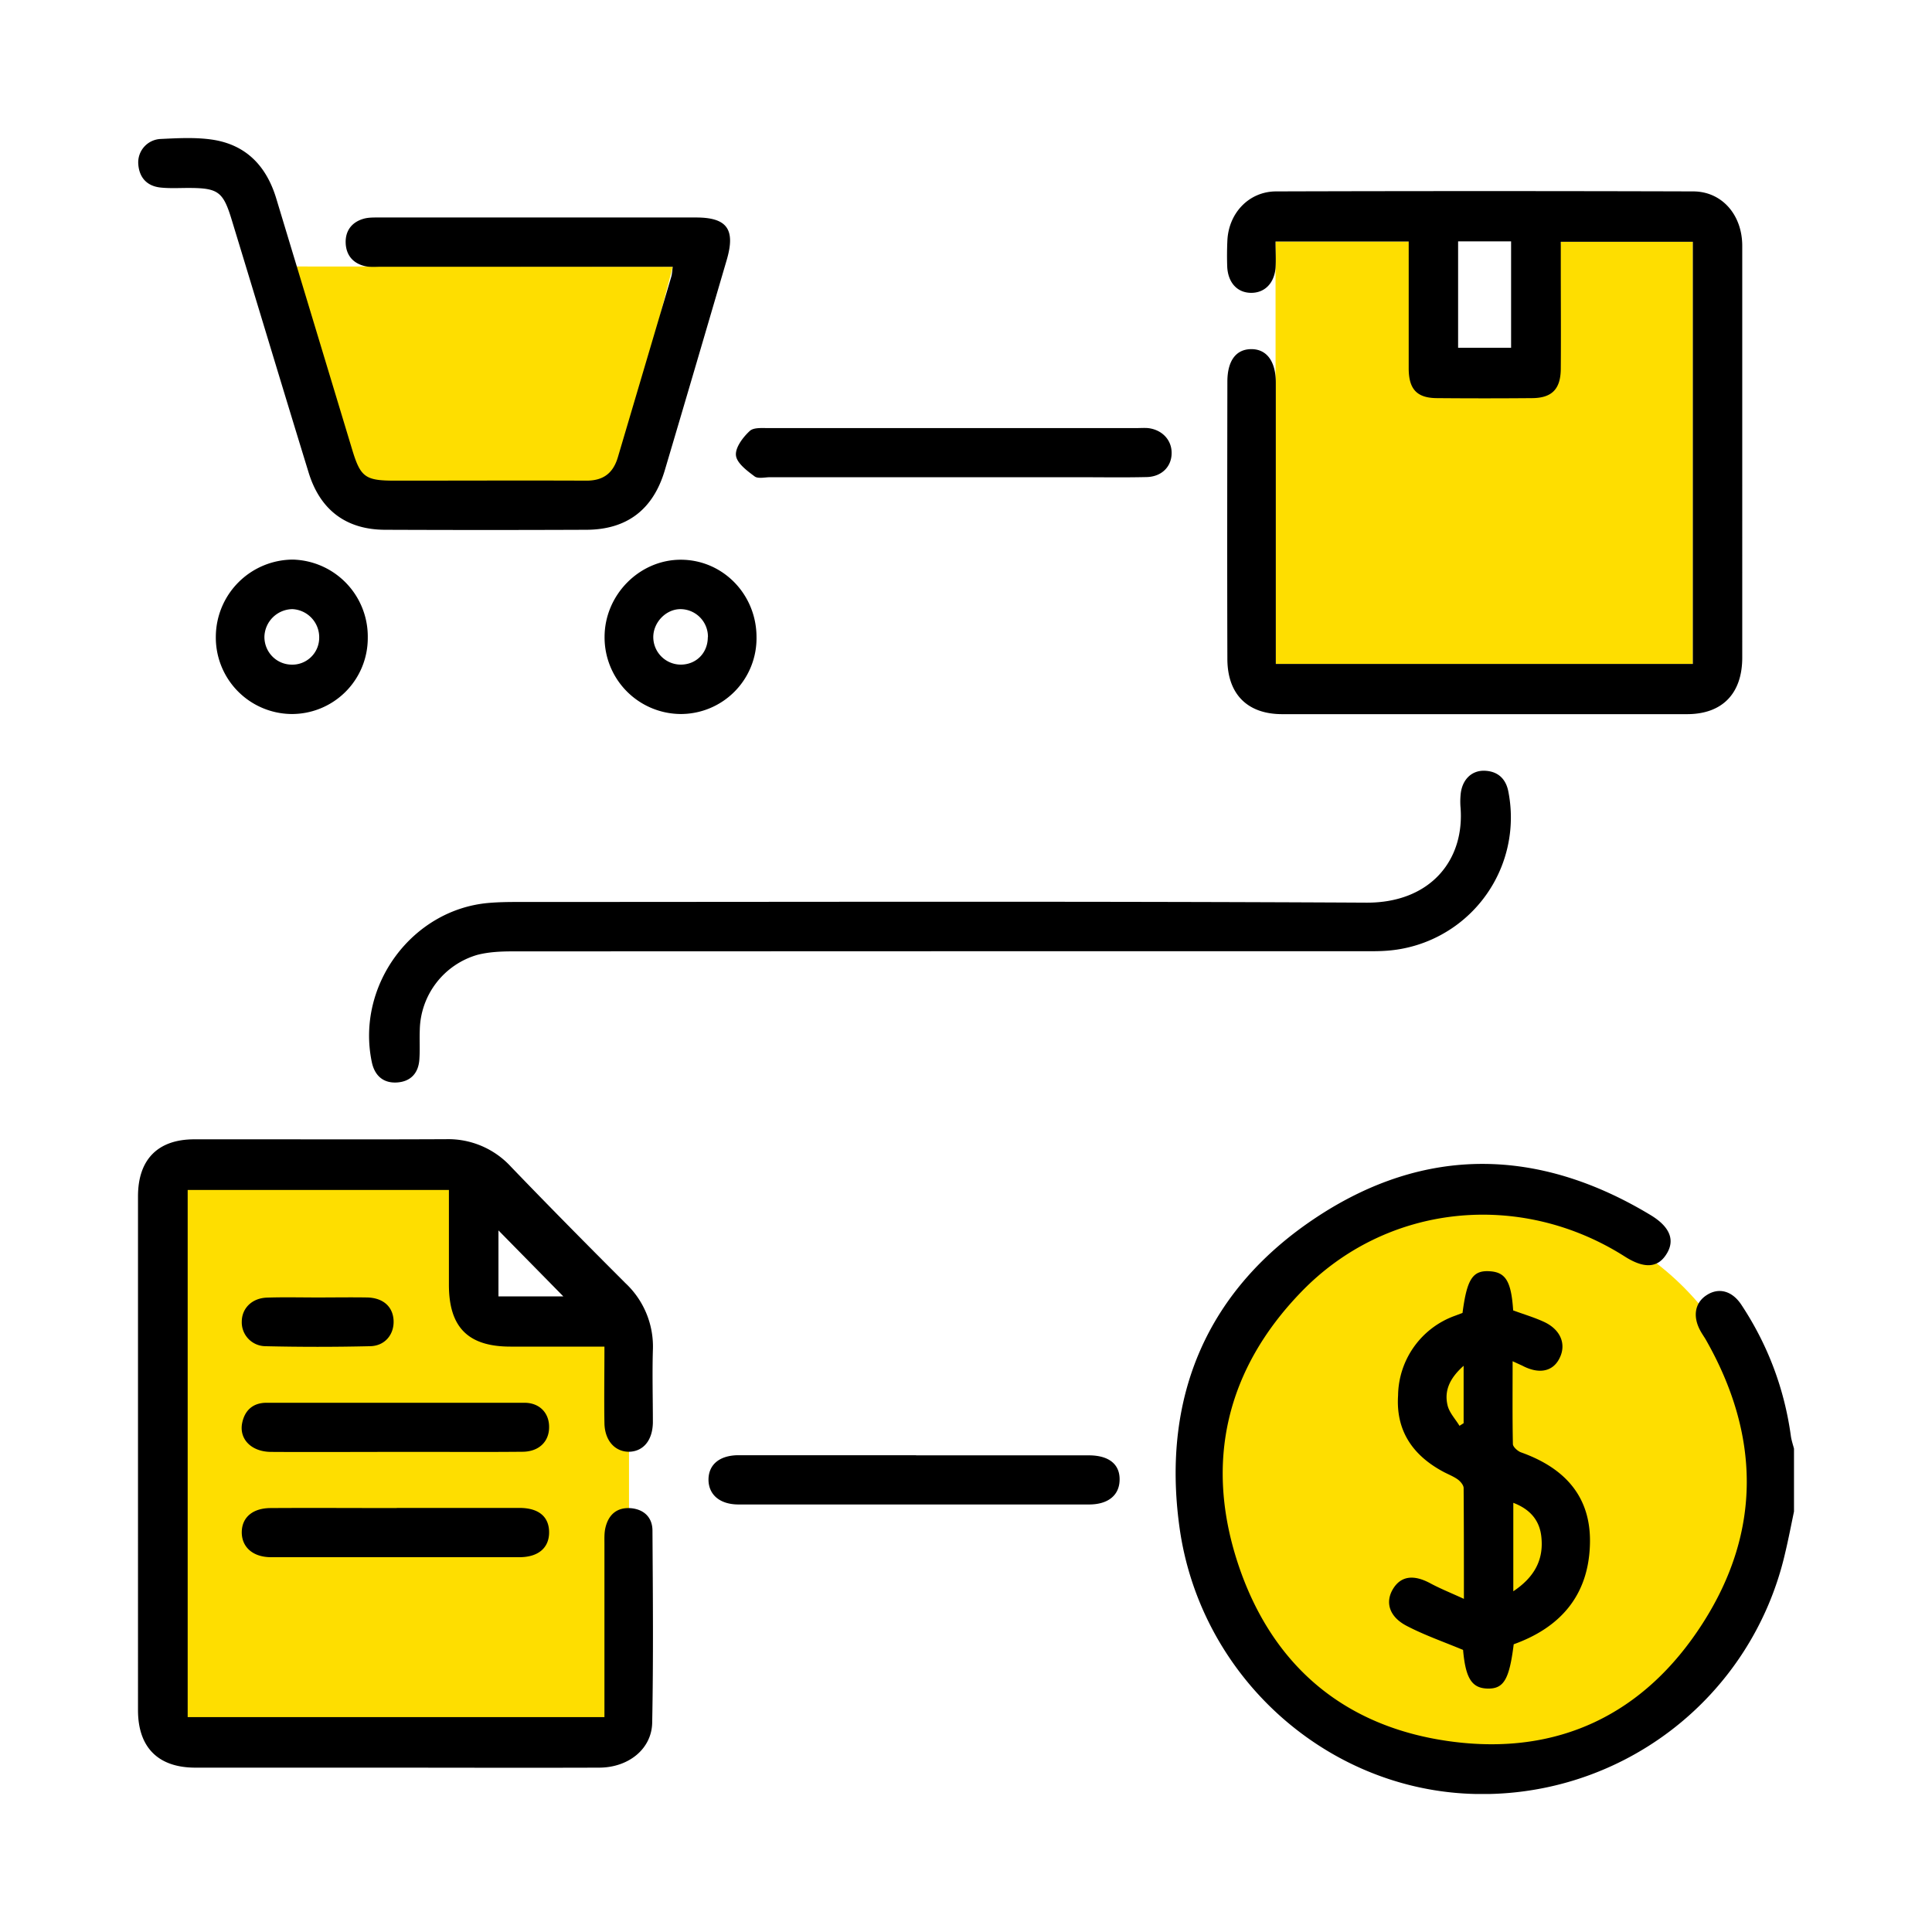 <svg xmlns="http://www.w3.org/2000/svg" fill="none" viewBox="0 0 14 14"><g clip-path="url(#a)"><path class="ic_a_program" fill="#FEDE00" d="M10.795 12.81c1.106 0 2.002-.91 2.002-2.034 0-1.123-.896-2.034-2.002-2.034-1.106 0-2.003.91-2.003 2.034 0 1.123.897 2.034 2.003 2.034Z"/><path class="ic_a_program" fill="#000" d="m6.843 6.893-3.128.001c-.085 0-.173.004-.255.025a.578.578 0 0 0-.418.542c-.003.072.002.143-.003.214-.006.102-.064.163-.163.169-.1.006-.162-.051-.182-.149-.115-.553.291-1.104.847-1.152.07-.006.14-.007.21-.007 2.051 0 4.101-.006 6.151.005.46.002.715-.306.681-.697a.527.527 0 0 1 .001-.083c.008-.105.074-.177.17-.176.099.002.16.058.177.156a.968.968 0 0 1-.878 1.148c-.05.004-.101.004-.152.004H6.843ZM10.966 9.496c.079.029.154.051.225.084.118.056.16.16.111.26-.048.1-.15.12-.271.056l-.07-.032c0 .209-.002.404.002.6 0 .02.034.051.058.06.315.112.514.32.5.675-.013.367-.218.596-.552.716-.032.255-.072.324-.19.321-.114-.003-.159-.075-.177-.28-.141-.059-.28-.107-.41-.175-.124-.065-.155-.168-.1-.263.057-.098.151-.111.274-.044.071.038.146.068.242.112 0-.285 0-.544-.002-.803 0-.021-.023-.048-.042-.062-.032-.023-.069-.037-.103-.055-.22-.117-.347-.295-.33-.554a.622.622 0 0 1 .414-.578l.053-.02c.032-.246.074-.31.197-.302.115.007.156.072.17.284h.001Zm0 2.035c.15-.1.219-.224.204-.386-.01-.123-.078-.207-.204-.255v.64Zm-.36-1.634c-.1.089-.141.179-.117.284.012.055.057.101.087.151l.03-.019v-.416ZM6.905 3.458H5.582c-.039 0-.089.013-.114-.006-.055-.041-.129-.096-.135-.152-.006-.056.05-.131.1-.177.03-.028.095-.02.145-.021h2.658c.027 0 .055-.002.082 0 .101.011.171.084.172.177.002.1-.07.175-.18.178-.171.004-.343.001-.515.001h-.89ZM6.638 10.546H7.89c.147 0 .227.066.223.181-.003.109-.084.175-.221.175h-2.54c-.135 0-.217-.07-.218-.179 0-.11.08-.177.216-.178h1.288ZM2.11 5.174a.554.554 0 0 1-.546-.563.561.561 0 0 1 .557-.556.558.558 0 0 1 .544.567.55.55 0 0 1-.556.552Zm.203-.55a.204.204 0 0 0-.194-.21.206.206 0 0 0-.203.201c0 .108.083.196.19.201a.195.195 0 0 0 .207-.192ZM5.482 4.617a.549.549 0 0 1-.55.557.555.555 0 0 1-.551-.558c0-.305.252-.56.552-.56.304 0 .549.25.549.561Zm-.352 0a.2.2 0 0 0-.199-.203c-.107 0-.2.099-.197.208a.2.2 0 0 0 .195.194c.114.002.2-.083.2-.199ZM11.418 4.411c-.093 0-.187.003-.28 0-.107-.005-.174-.07-.178-.167a.17.17 0 0 1 .17-.186c.188-.007.375-.006.562 0a.177.177 0 0 1 .18.18c-.001.097-.076.169-.185.173-.09.003-.18 0-.269 0ZM11.6 3.648h-.093c-.1-.007-.159-.062-.17-.162a.17.17 0 0 1 .153-.19c.065-.008.132-.007.198-.003.113.007.19.087.184.188-.005.098-.079.163-.19.167-.028.002-.055 0-.082 0Z"/><path class="ic_a_program" fill="#FEDE00" d="m2.128 1.931 2.747.002-.42 1.61h-1.91L2.128 1.93Z"/><path class="ic_a_program" fill="#000" d="M4.875 1.933H2.764c-.04 0-.08.004-.117-.004-.086-.019-.138-.077-.142-.166-.004-.089.043-.152.127-.177.036-.011.077-.01.116-.01h2.296c.225 0 .287.086.222.308-.149.508-.298 1.017-.449 1.525-.085.286-.277.43-.571.43-.484.002-.969.002-1.453 0-.282 0-.473-.141-.557-.416-.187-.608-.37-1.218-.556-1.827-.063-.208-.098-.234-.316-.234-.067 0-.134.004-.2-.003-.097-.01-.155-.07-.162-.17a.17.17 0 0 1 .163-.182c.125-.006.252-.013.374.005.245.037.393.192.464.43l.546 1.806c.063.211.095.235.315.235.46 0 .922-.002 1.382 0 .124.001.197-.052.232-.172l.387-1.308c.005-.019.006-.039.01-.07Z"/><path class="ic_a_program" fill="#FEDE00" d="m9.243 1.75.001 3.061h3.023V1.752h-.957l-.121 1.035-.882-.05V1.75H9.243Z"/><path class="ic_a_program" fill="#000" d="M9.244 4.811h3.023V1.752h-.957v.171c0 .25.002.5 0 .75-.001.147-.065.211-.207.212-.23.002-.461.002-.691 0-.144-.001-.203-.064-.204-.213V1.75h-.965c0 .068.004.13 0 .192-.01.113-.081.182-.18.18-.098-.002-.164-.074-.17-.188a2.279 2.279 0 0 1 .001-.19c.009-.2.156-.356.352-.357 1.008-.003 2.016-.003 3.023 0 .208 0 .355.169.356.392V4.765c0 .26-.144.409-.397.41h-2.94c-.25-.001-.393-.146-.394-.399-.002-.67-.001-1.34 0-2.01 0-.151.062-.235.172-.236.112-.001.179.087.179.243v2.038Zm1.322-3.062v.771h.384v-.771h-.383ZM13 10.953c-.021.1-.04.2-.064.3a2.249 2.249 0 0 1-2.298 1.745c-1.05-.049-1.947-.865-2.092-1.938-.129-.948.207-1.72.995-2.24.788-.52 1.61-.504 2.42-.015.144.087.179.186.112.287-.063.097-.161.101-.298.014-.759-.483-1.727-.385-2.346.256-.54.558-.703 1.231-.457 1.972.246.74.775 1.182 1.54 1.285.776.105 1.403-.194 1.827-.857.428-.668.415-1.366.021-2.056-.012-.02-.026-.04-.037-.06-.059-.105-.042-.206.044-.261.087-.057.184-.032.251.069.192.29.313.61.36.957.005.03.015.06.023.09v.452H13Z"/><path class="ic_a_program" fill="#FEDE00" d="M1.488 8.563h1.893l.203.858.974.1v3.007h-3.23V8.606l.16-.043Z"/><path class="ic_a_program" fill="#000" d="M4.38 9.758h-.681c-.307 0-.446-.14-.446-.448v-.687H1.36v3.82h3.02V11.19c0-.04-.002-.08.007-.119.023-.098.086-.15.186-.142.094.009.155.067.155.163.003.464.007.928-.002 1.392-.004.191-.173.324-.382.325-.55.002-1.1 0-1.652 0H1.415c-.268 0-.415-.146-.415-.416V8.669c0-.265.142-.412.405-.413.61-.001 1.22.002 1.828-.001a.617.617 0 0 1 .47.2c.273.284.55.564.828.842a.629.629 0 0 1 .2.488c-.005.174 0 .349 0 .523-.002.13-.07.21-.173.212-.102 0-.176-.081-.178-.208-.003-.178 0-.357 0-.554Zm-.768-.364h.47l-.47-.478v.478Z"/><path class="ic_a_program" fill="#000" d="M2.863 10.521c-.3 0-.6.002-.9 0-.137-.001-.226-.087-.21-.199.016-.097.075-.156.176-.157H3.8c.11 0 .18.074.179.177 0 .104-.073.177-.192.178-.308.003-.616 0-.924.001ZM2.875 10.927h.889c.14 0 .215.064.215.177 0 .112-.078.18-.215.18h-1.8c-.134 0-.215-.076-.212-.186.003-.105.082-.17.21-.17.304-.002.608 0 .913 0ZM2.3 9.402c.12 0 .241-.002.362 0 .115.003.185.067.19.166.005.1-.061.185-.17.187-.254.006-.508.006-.761 0a.173.173 0 0 1-.169-.179c.001-.097.075-.17.184-.173.121-.004.242-.001.363-.001Z"/></g><defs><clipPath id="a"><path class="ic_a_program" fill="#fff" d="M0 0h12v12H0z" transform="translate(1 1)"/></clipPath></defs></svg>